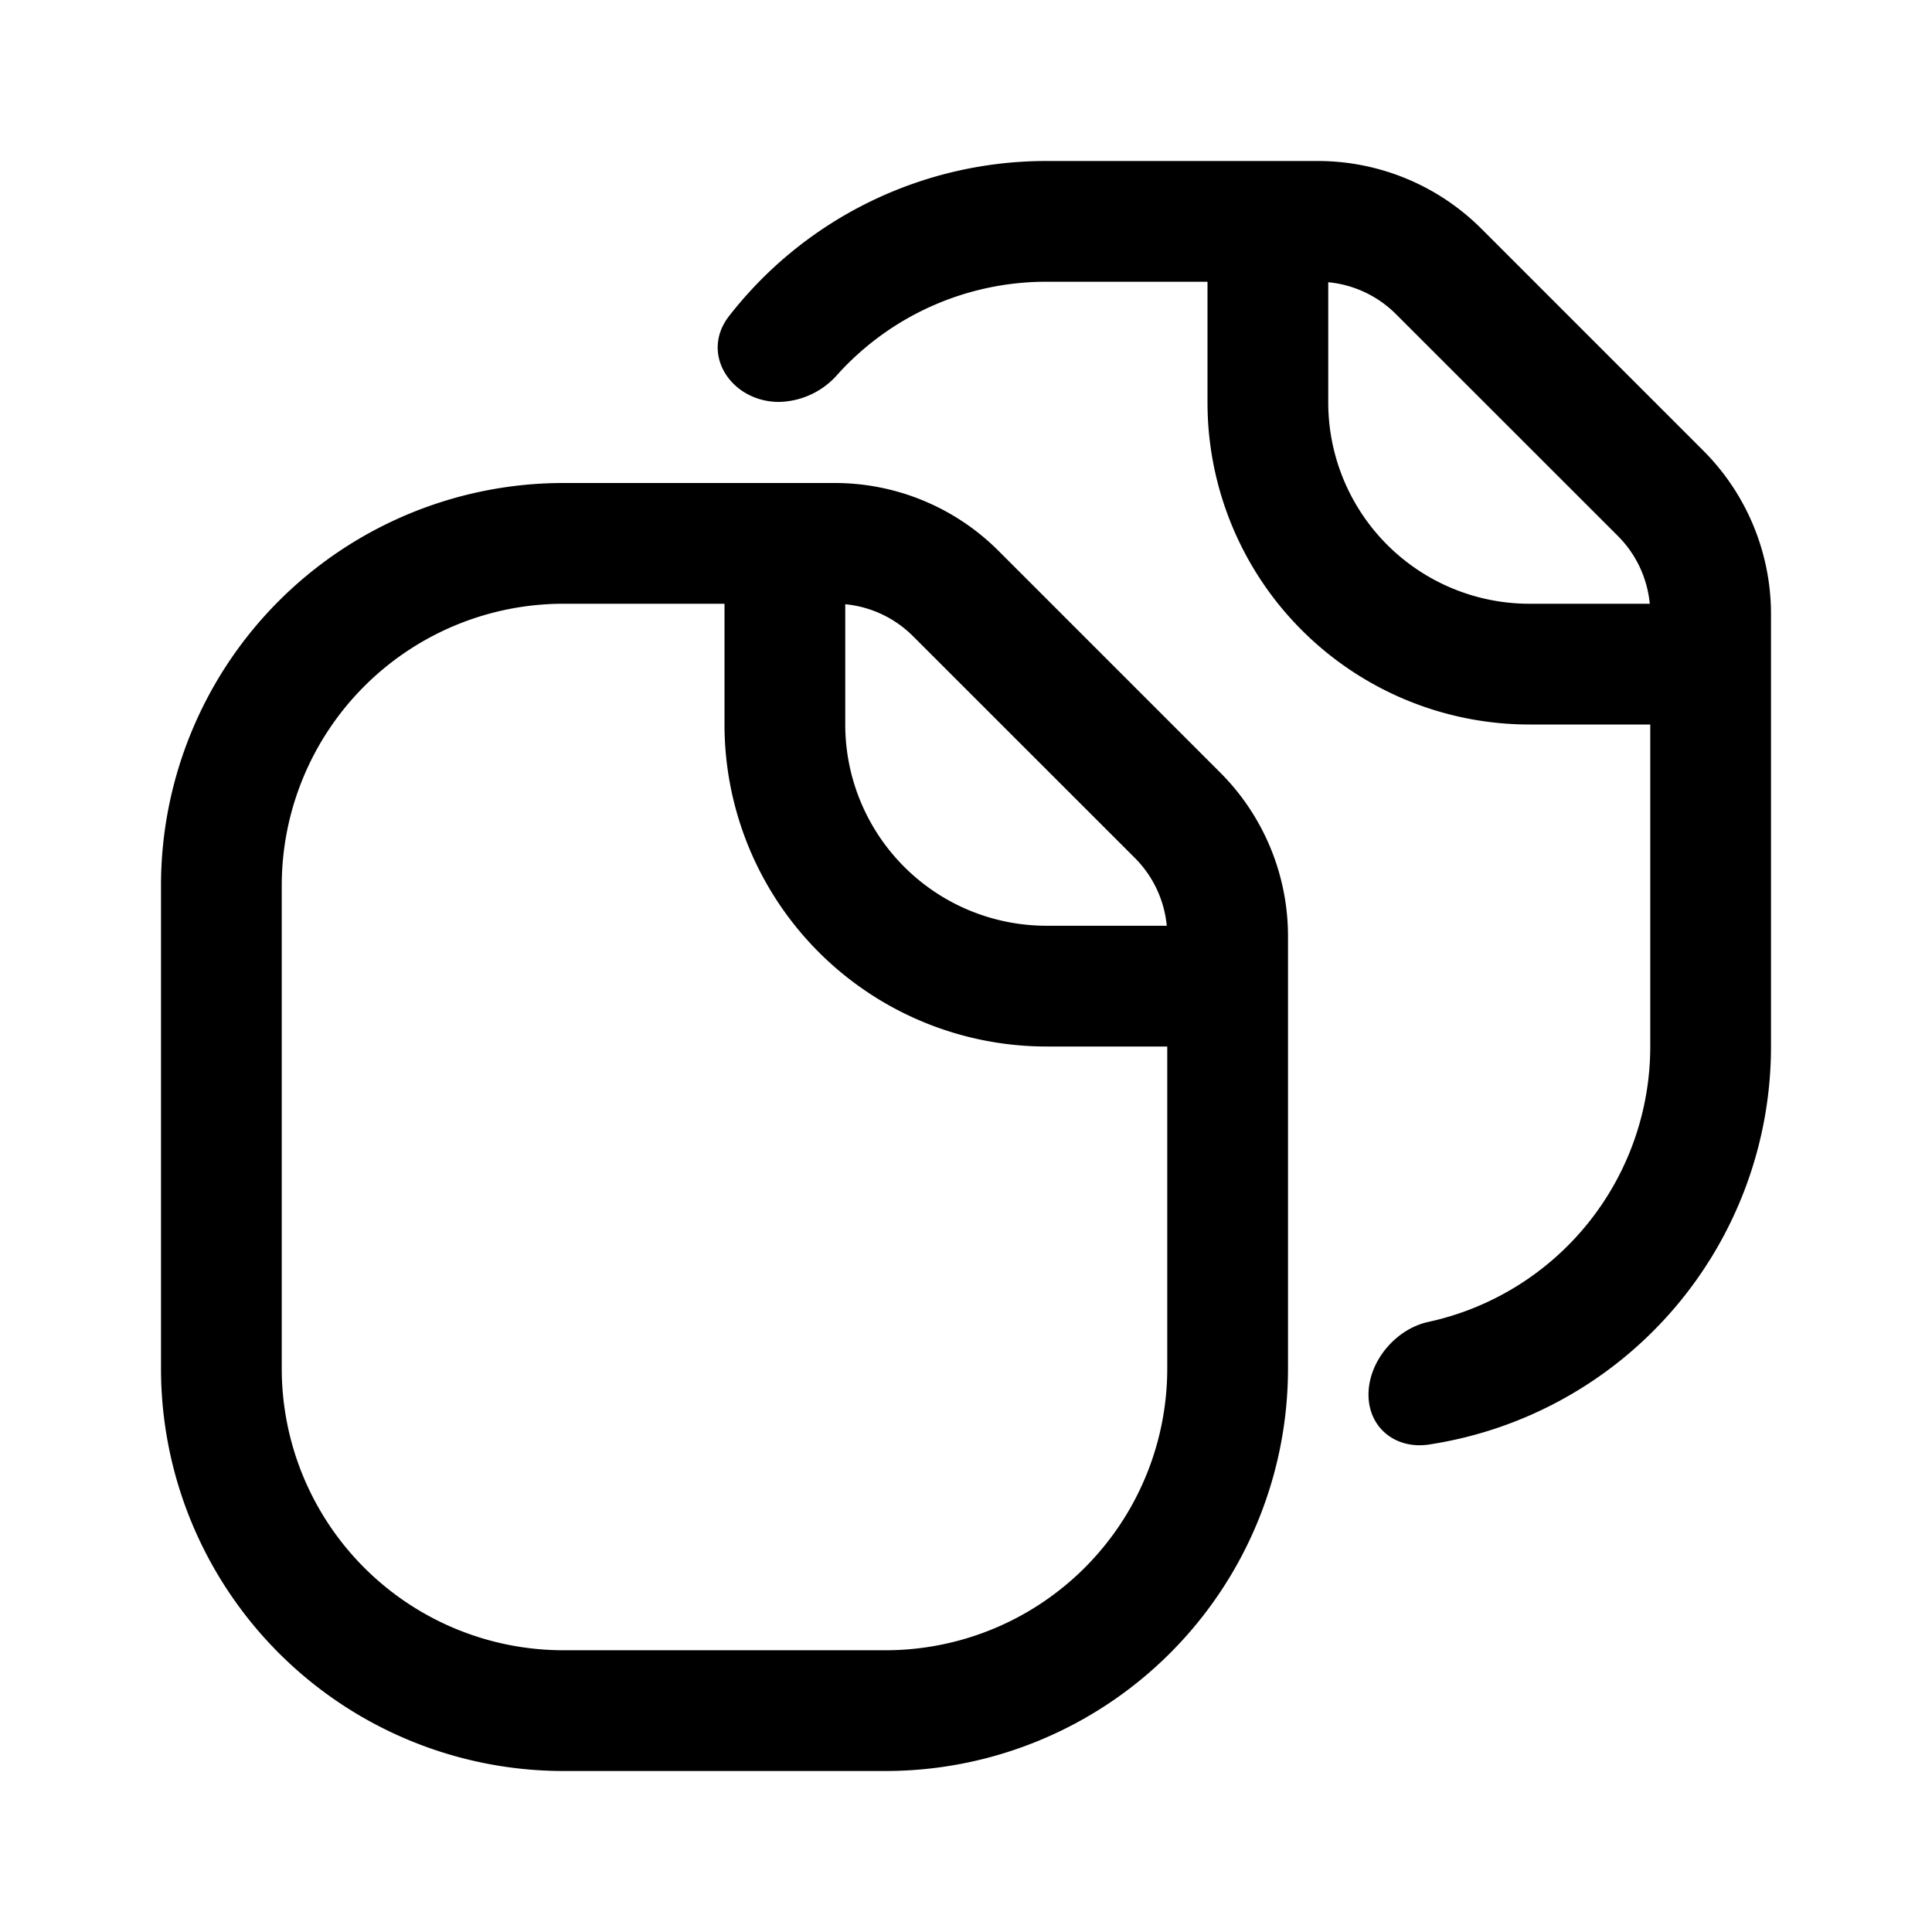 <svg fill="none" viewBox="0 0 24 24" xmlns="http://www.w3.org/2000/svg">
  <path fill="#000" fill-rule="evenodd" d="M17.748 17.945c-.41.06-.748-.207-.748-.621 0-.415.34-.816.745-.903A3.501 3.501 0 0 0 20.5 13V9H19a4 4 0 0 1-4-4V3.5h-2a3.491 3.491 0 0 0-2.594 1.15.992.992 0 0 1-.736.343c-.591-.006-.977-.6-.613-1.067A4.991 4.991 0 0 1 13 2h3.37c.762 0 1.494.303 2.033.842l2.755 2.755c.54.54.842 1.27.842 2.033V13a5.001 5.001 0 0 1-4.252 4.945ZM16.5 3.506c.317.03.615.17.842.397l2.756 2.755c.227.227.366.525.396.842H19A2.5 2.5 0 0 1 16.5 5V3.506Z" clip-rule="evenodd"/>
  <path fill="#000" fill-rule="evenodd" d="M2 17a5 5 0 0 0 5 5h4a5 5 0 0 0 5-5v-5.37c0-.762-.303-1.494-.842-2.033l-2.755-2.755A2.875 2.875 0 0 0 10.37 6H7a5 5 0 0 0-5 5v6Zm5 3.5A3.5 3.5 0 0 1 3.5 17v-6A3.5 3.5 0 0 1 7 7.5h2V9a4 4 0 0 0 4 4h1.5v4a3.5 3.5 0 0 1-3.5 3.5H7Zm7.494-9a1.375 1.375 0 0 0-.396-.842l-2.756-2.755a1.375 1.375 0 0 0-.842-.397V9a2.5 2.5 0 0 0 2.5 2.5h1.494Z" clip-rule="evenodd"/>
</svg>

